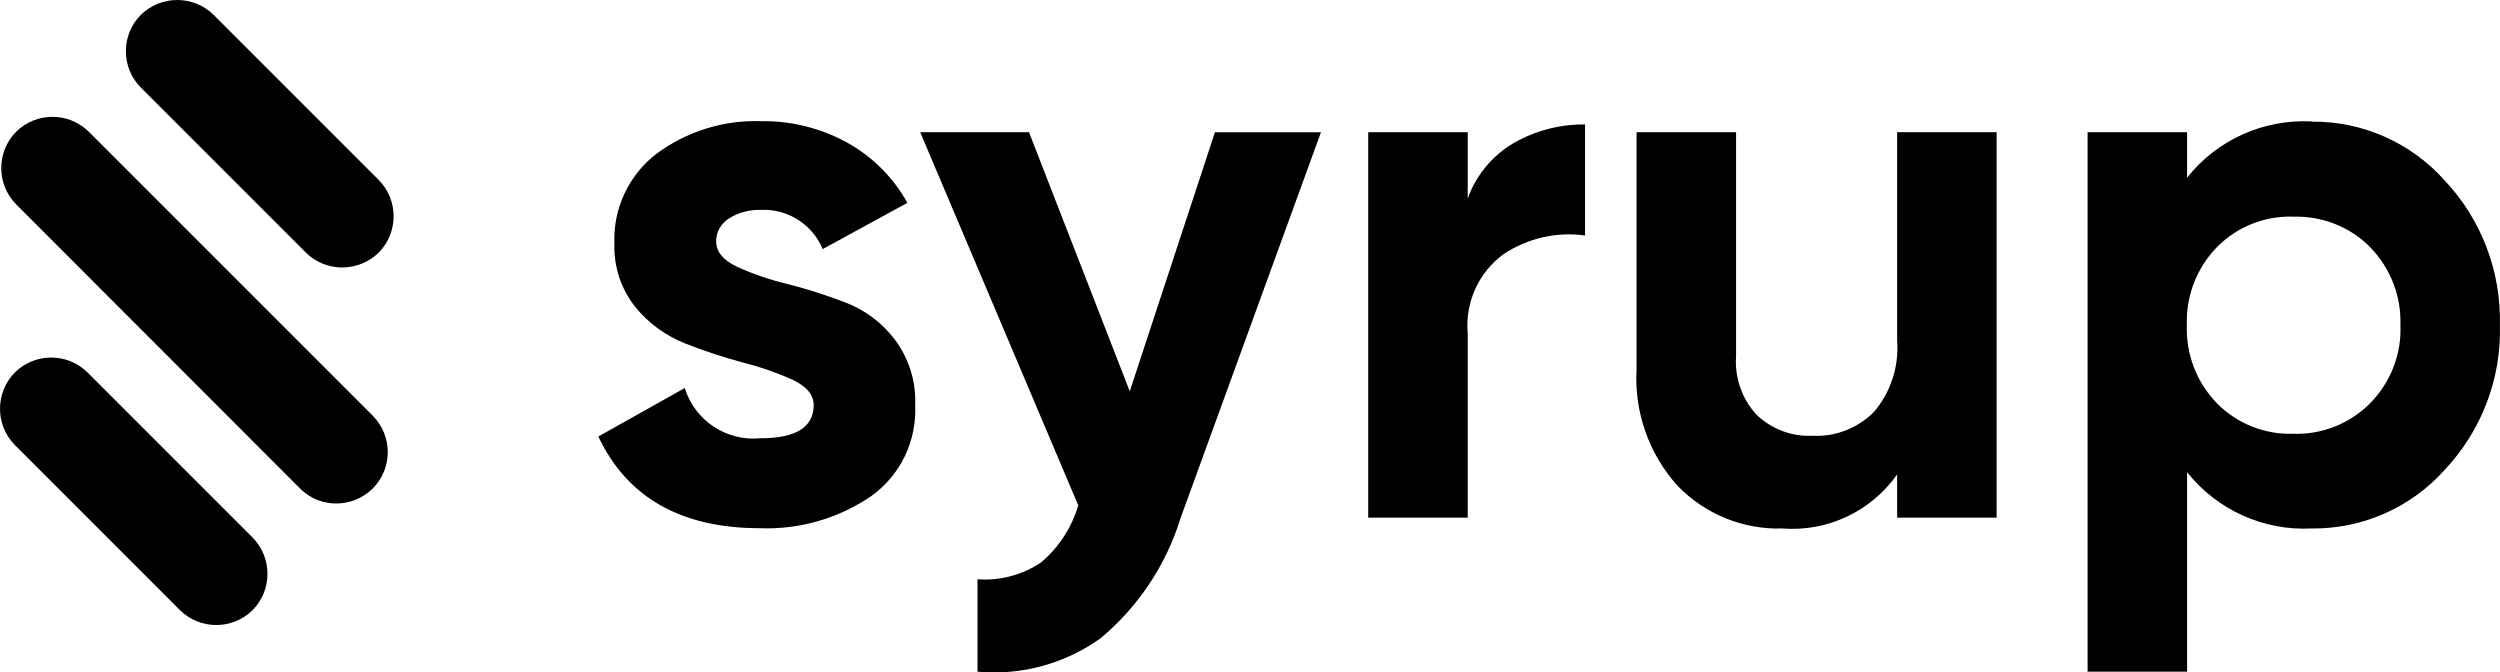 <?xml version="1.0" ?>
<svg xmlns="http://www.w3.org/2000/svg" data-name="Layer 1" viewBox="0 0 994.957 267.627">
	<path d="M35.625,52.725l-.3-.3c-8-7.9-20.9-7.9-28.9,0-7.9,8-7.9,20.9,0,28.9l.3.3,113,113.1c8,7.7,20.7,7.5,28.6-.3,7.9-7.9,8-20.6.3-28.7L35.625,52.725Z" fill="#000" stroke-width="0"/>
	<path d="M34.825,148.225c-8-7.9-20.9-7.9-28.9,0-7.9,8-7.9,20.9,0,28.9l65.7,65.7c8,7.9,20.9,7.9,28.9,0,7.9-8,7.9-20.9,0-28.9l-65.7-65.7Z" fill="#000" stroke-width="0"/>
	<path d="M85.025,5.925c-8-7.9-20.9-7.9-29,0-7.9,8-7.9,20.9,0,28.9l65.7,65.7c8,7.9,20.9,7.9,29,0,7.9-8,7.9-20.9,0-28.9L85.025,5.925Z" fill="#000" stroke-width="0"/>
	<path d="M356.125,135.125c-5.1-6.7-11.9-11.8-19.8-14.8-7.6-2.9-15.4-5.4-23.3-7.4-6.8-1.6-13.4-3.9-19.8-6.8-5.4-2.6-8.2-5.9-8.2-10-.1-3.7,1.9-7.2,5.1-9.2,3.8-2.4,8.2-3.5,12.7-3.4,10.7-.5,20.5,5.8,24.6,15.6l33.7-18.4c-5.6-10.1-14-18.5-24.2-24.1-10.5-5.7-22.2-8.6-34.1-8.4-14.9-.5-29.6,4.1-41.6,13-11,8.5-17.3,21.8-16.7,35.8-.3,9,2.6,17.9,8.2,25,5.2,6.5,12.1,11.5,19.8,14.6,7.6,3,15.4,5.6,23.3,7.7,6.8,1.7,13.4,4,19.8,6.9,5.4,2.6,8.2,5.9,8.2,10,0,8.8-7.1,13.2-21.2,13.2-13.5,1.3-26.1-7-30.1-20l-34.4,19.3c11.5,24.3,32.9,36.5,64.4,36.5,15.7.6,31.1-3.9,44.1-12.7,11.7-8.3,18.3-22,17.6-36.4.4-9.3-2.5-18.5-8.1-26Z" fill="#000" stroke-width="0"/>
	<path d="M994.925,129.425c.5-21.3-7.3-42-21.9-57.5-13.4-15.1-32.7-23.7-52.9-23.5v-.1c-19.2-1-37.8,7.3-49.7,22.4v-18.1h-39.6v214.7h39.6v-79.4c12,15.1,30.5,23.4,49.7,22.4,20.2.2,39.5-8.4,52.9-23.4,14.6-15.6,22.5-36.2,21.9-57.5ZM943.225,160.525c-8.1,8.1-19.1,12.5-30.5,12.1-11.4.4-22.4-4-30.4-12.1-8.1-8.3-12.4-19.6-12-31.1-.4-11.6,3.9-22.8,12-31.1,8-8.1,19-12.5,30.4-12.1,11.4-.3,22.5,4,30.5,12.1,8.1,8.3,12.5,19.5,12.1,31.1.5,11.5-3.9,22.8-12.1,31.1Z" fill="#000" stroke-width="0"/>
	<path d="M449.625,155.725l-40.1-103.1h-43.3l62.9,148.5c-2.6,8.9-7.8,16.8-14.8,22.7-7.4,5-16.4,7.4-25.3,6.7v36.8c17.5,1.6,34.9-3.2,49.1-13.4,14.9-12.5,26-29.1,31.7-47.7l55.9-153.6h-42.2l-33.9,103.1Z" fill="#000" stroke-width="0"/>
	<path d="M755.025,135.425c.8,10.4-2.5,20.6-9.2,28.5-6.5,6.5-15.4,10-24.5,9.5-8.2.4-16.1-2.6-22.1-8.2-5.9-6.3-8.9-14.8-8.3-23.5V52.625h-39.6v94.2c-1,17.1,4.9,33.9,16.4,46.6,10.9,11.2,26,17.4,41.6,16.9,18,1.4,35.3-6.8,45.7-21.5v17.2h39.6V52.625h-39.6v82.8h0Z" fill="#000" stroke-width="0"/>
	<path d="M584.125,79.025v-26.4h-39.6v153.4h39.6v-73.3c-1.1-12.3,4.3-24.3,14.3-31.6,9.5-6.3,21-9,32.4-7.4v-44.2c-9.9-.1-19.7,2.4-28.4,7.4-8.5,5-15,12.8-18.3,22.1Z" fill="#000" stroke-width="0"/>
</svg>